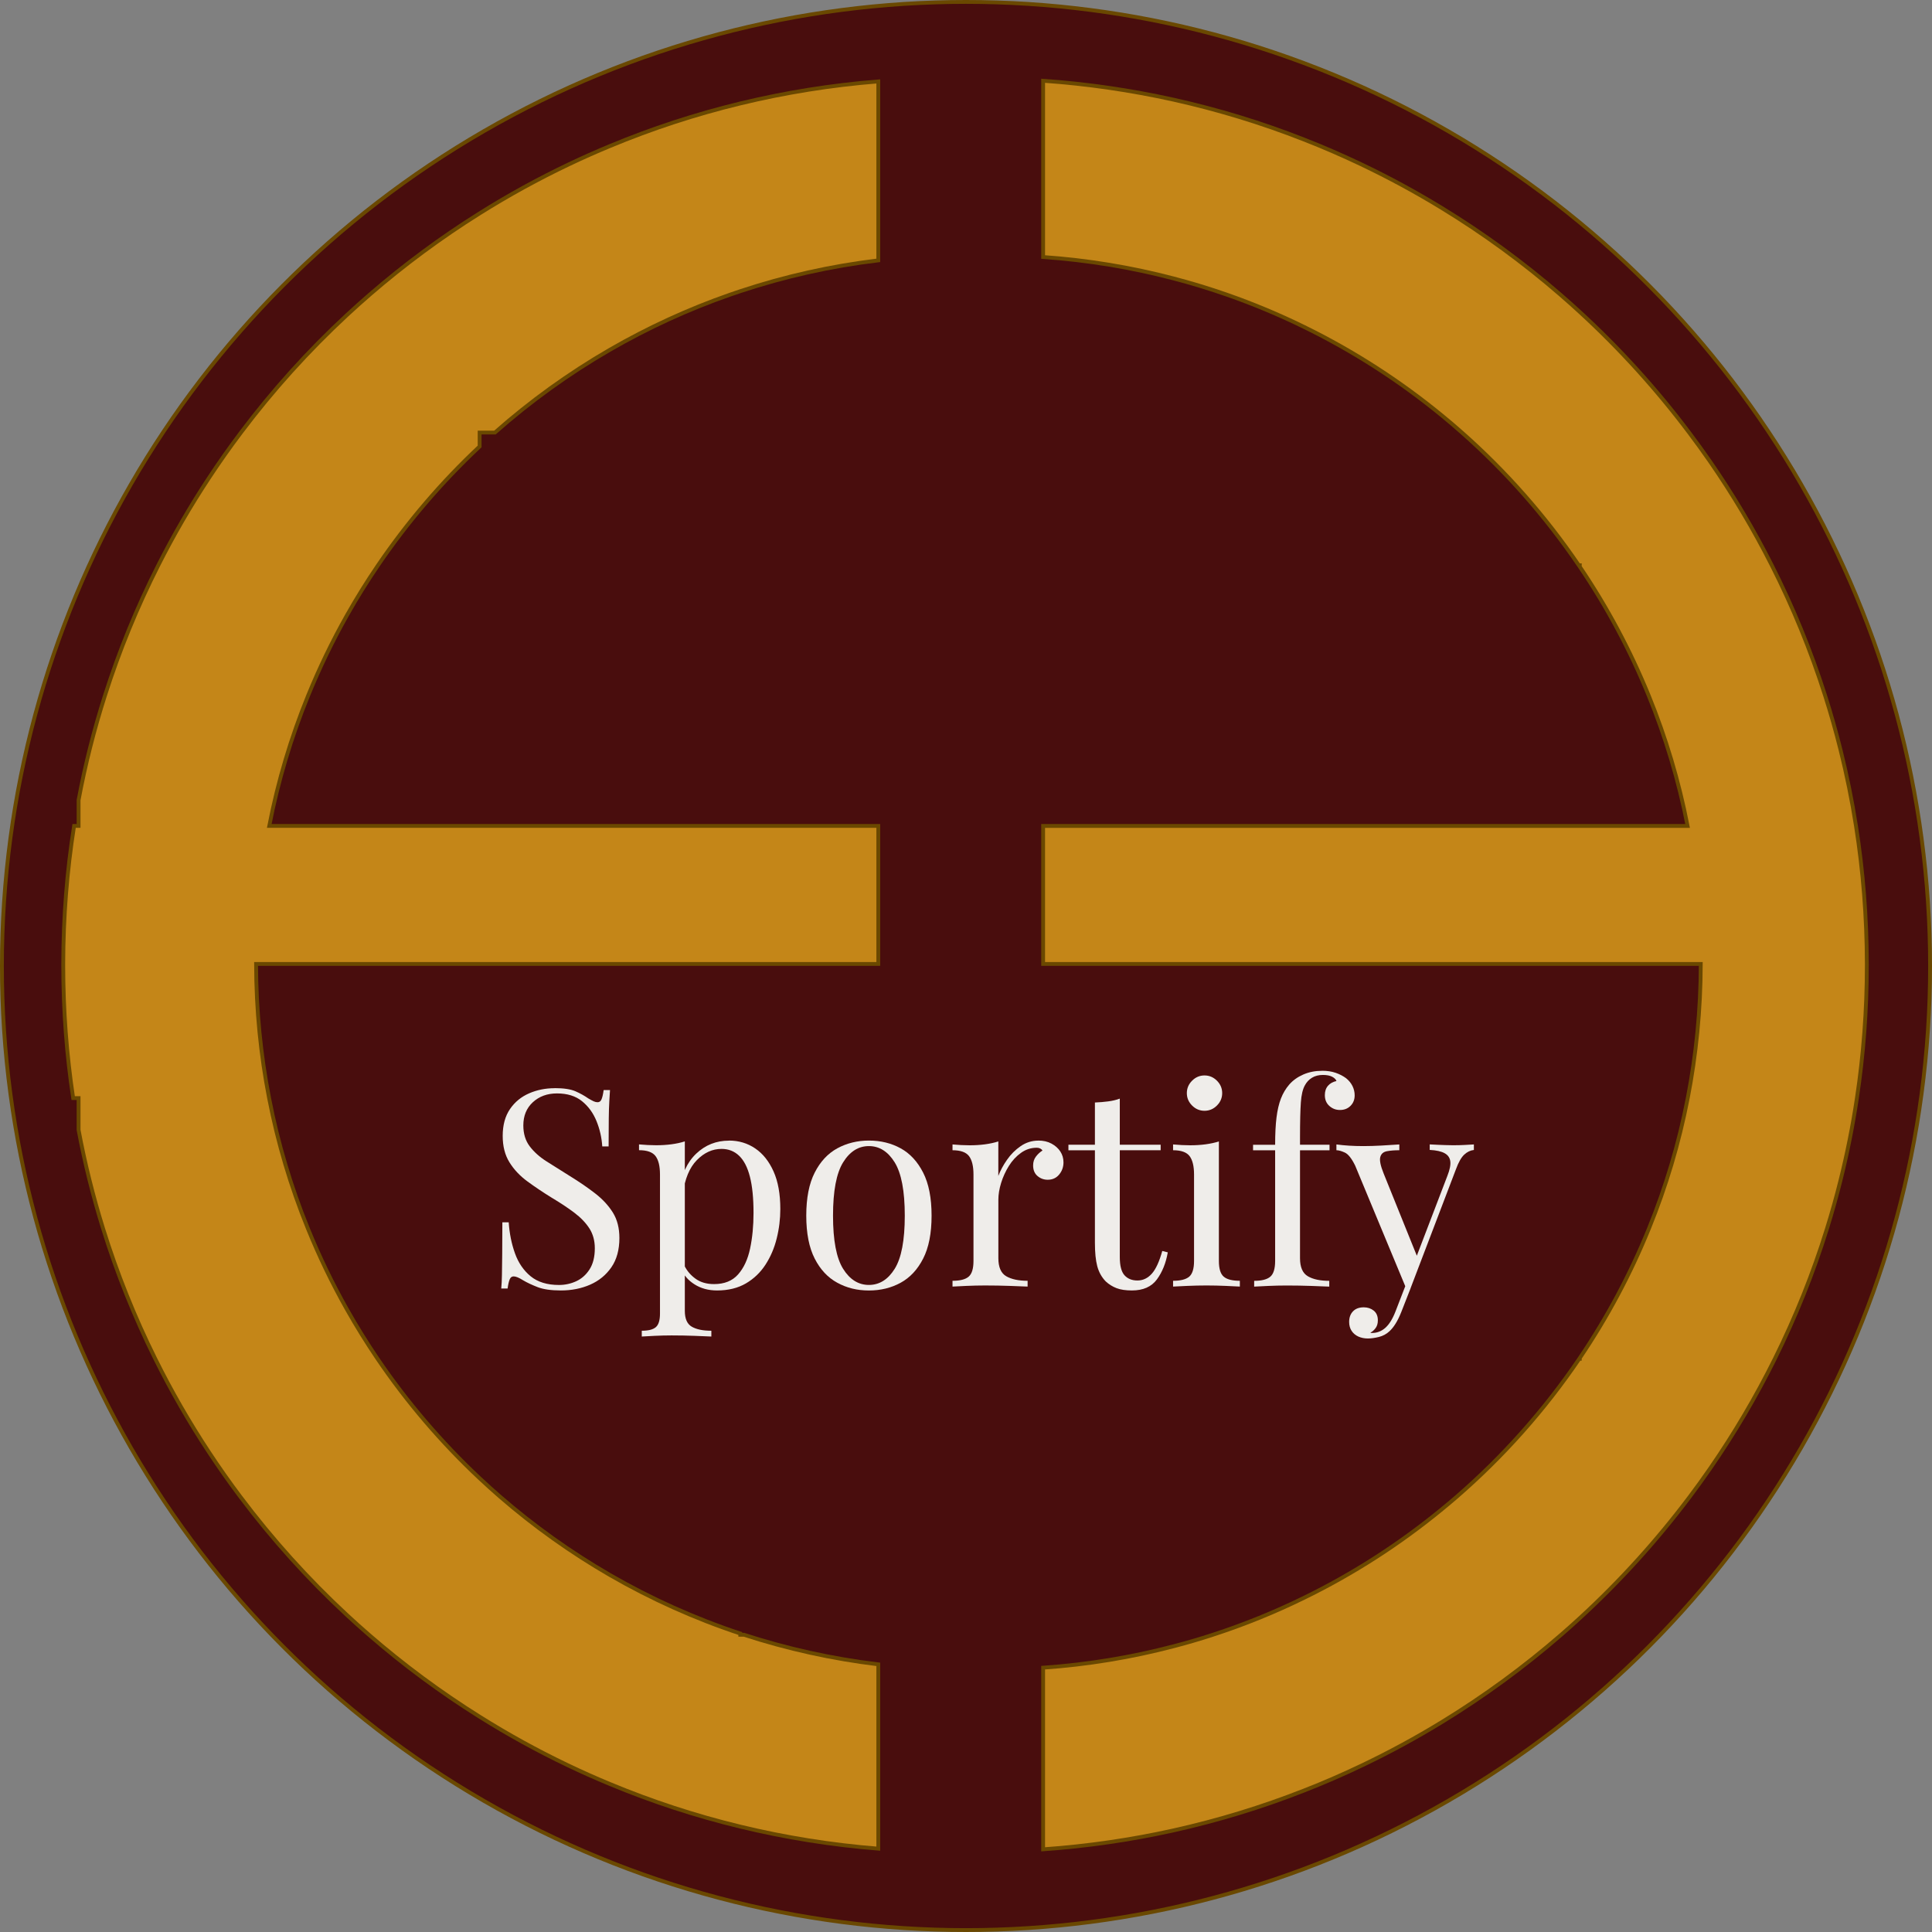 <?xml version="1.0" encoding="UTF-8"?><svg id="Layer_1" xmlns="http://www.w3.org/2000/svg" width="504" height="504" viewBox="0 0 504 504"><rect x="0" y="0" width="504" height="504" fill="#808080" stroke="none"/><defs><style>.cls-1{fill:#c48618;}.cls-1,.cls-2{stroke:#6a4800;stroke-miterlimit:10;}.cls-2{fill:#490d0d;}.cls-3{fill:#efedea;stroke-width:0px;}</style></defs><circle class="cls-2" cx="252" cy="252" r="251.5"/><path class="cls-1" d="M487,251.46v.29c0,11.8-.88,23.39-2.59,34.71-1.09,7.28-2.53,14.46-4.29,21.5-1.05,4.21-2.22,8.38-3.5,12.5-3.65,11.76-8.22,23.12-13.62,34-4.95,9.97-10.6,19.53-16.88,28.62-1.73,2.5-3.5,4.96-5.32,7.38-8.58,11.42-18.18,22.02-28.68,31.66-1.6,1.47-3.22,2.92-4.86,4.34-9.71,8.42-20.12,16.05-31.14,22.78-6.67,4.08-13.57,7.83-20.66,11.22-5.01,2.4-10.13,4.63-15.34,6.66-10.95,4.3-22.31,7.78-34,10.38-11.05,2.45-22.41,4.12-34,4.93v-47.38c11.67-.81,23.03-2.7,34-5.58,3.47-.9,6.9-1.9,10.28-3.01,8.17-2.66,16.09-5.87,23.72-9.61,12.92-6.3,24.99-14.08,36-23.12,1.31-1.07,2.61-2.16,3.89-3.27,12.16-10.55,22.92-22.65,31.98-36h.13v-.19c7.13-10.55,13.2-21.87,18.05-33.81,4.42-10.86,7.83-22.23,10.11-34,2.21-11.33,3.37-23.03,3.4-35h-171.56v-36h168.12c-2.29-11.77-5.71-23.14-10.14-34-4.84-11.87-10.88-23.13-17.98-33.62v-.38h-.26c-8.69-12.78-18.94-24.42-30.49-34.62-1.72-1.53-3.47-3.02-5.25-4.47-11.01-9.03-23.08-16.81-36-23.12-6.51-3.19-13.24-6-20.16-8.41-4.54-1.58-9.15-2.99-13.84-4.21-10.97-2.88-22.33-4.77-34-5.58V21.07c11.59.81,22.95,2.48,34,4.93,11.69,2.6,23.05,6.08,34,10.38,5.07,1.98,10.04,4.14,14.92,6.46,7.24,3.45,14.28,7.26,21.08,11.42,10.93,6.67,21.27,14.23,30.91,22.58,1.72,1.49,3.42,3,5.09,4.54,10.44,9.58,19.99,20.12,28.52,31.46,1.88,2.49,3.7,5.01,5.48,7.58,5.95,8.61,11.33,17.64,16.08,27.04,5.51,10.87,10.17,22.23,13.92,34,1.48,4.63,2.81,9.33,4,14.08,1.63,6.53,2.99,13.18,4.05,19.92,1.85,11.73,2.81,23.75,2.83,36Z"/><path class="cls-1" d="M229.12,21.24v46.68c-12.42,1.49-24.46,4.21-36,8.04-.87.28-1.73.58-2.59.88-10.98,3.82-21.49,8.66-31.41,14.39-10.73,6.2-20.78,13.45-30.01,21.61h-3.99v3.63c-9.93,9.31-18.82,19.7-26.5,30.99-2.88,4.23-5.59,8.59-8.12,13.07-3.8,6.73-7.18,13.72-10.12,20.93-4.43,10.86-7.85,22.23-10.14,34h158.88v36H66.8c.03,11.97,1.19,23.67,3.4,35,2.28,11.77,5.69,23.14,10.11,34,2.95,7.28,6.36,14.33,10.19,21.11,2.49,4.41,5.16,8.71,7.99,12.89,7.71,11.36,16.65,21.81,26.63,31.17,1.75,1.64,3.53,3.25,5.35,4.83,8.85,7.67,18.44,14.52,28.65,20.42,10.7,6.18,22.08,11.31,34,15.26v.32h.96c11.25,3.66,22.96,6.27,35.04,7.72v48.08c-12.3-.98-24.32-2.92-36-5.75-11.71-2.83-23.07-6.56-34-11.11-3.75-1.55-7.44-3.2-11.08-4.94-7.9-3.78-15.55-7.99-22.92-12.62-10.19-6.38-19.84-13.53-28.88-21.38-1.94-1.68-3.86-3.4-5.74-5.15-10.16-9.42-19.46-19.75-27.8-30.85-2.85-3.79-5.58-7.68-8.2-11.65-5.14-7.8-9.82-15.93-14-24.35-5.4-10.88-9.97-22.24-13.62-34-2.6-8.37-4.74-16.94-6.38-25.68v-8.32h-1.41c-1.71-11.32-2.59-22.91-2.59-34.71v-.29c.02-12.25.98-24.27,2.83-36h1.17v-6.74c1.74-9.29,4.05-18.39,6.88-27.26,3.75-11.77,8.41-23.13,13.92-34,3.97-7.85,8.38-15.45,13.2-22.76,2.66-4.04,5.45-8,8.36-11.86,8.29-11.03,17.54-21.28,27.64-30.65,1.96-1.82,3.95-3.6,5.97-5.35,8.98-7.77,18.55-14.86,28.65-21.18,7.5-4.71,15.29-8.99,23.34-12.82,3.5-1.67,7.06-3.25,10.66-4.74,10.93-4.55,22.29-8.28,34-11.11,11.68-2.83,23.7-4.77,36-5.75Z"/><path class="cls-3" d="M144.67,283.86c2.4,0,4.22.28,5.47.83,1.25.55,2.35,1.17,3.31,1.84.58.34,1.04.59,1.4.76.36.17.71.25,1.04.25.48,0,.83-.26,1.04-.79.22-.53.4-1.32.54-2.38h1.66c-.05.82-.11,1.79-.18,2.92-.07,1.13-.12,2.62-.14,4.46-.03,1.85-.04,4.28-.04,7.31h-1.66c-.14-2.3-.65-4.51-1.51-6.62-.86-2.11-2.12-3.84-3.78-5.18s-3.83-2.02-6.52-2.02c-2.54,0-4.64.77-6.3,2.3s-2.48,3.55-2.48,6.05c0,2.16.55,3.97,1.66,5.44,1.1,1.46,2.58,2.79,4.43,3.96,1.85,1.18,3.85,2.44,6.01,3.78,2.5,1.54,4.72,3.06,6.66,4.57,1.95,1.51,3.48,3.18,4.61,5,1.13,1.82,1.69,4.03,1.69,6.62,0,3.07-.7,5.62-2.09,7.63-1.39,2.02-3.24,3.53-5.54,4.54s-4.85,1.51-7.63,1.51c-2.54,0-4.56-.29-6.05-.86-1.49-.58-2.76-1.17-3.82-1.8-1.06-.67-1.87-1.01-2.45-1.01-.48,0-.83.26-1.04.79-.22.53-.4,1.32-.54,2.38h-1.66c.1-1.01.16-2.2.18-3.56.02-1.37.05-3.16.07-5.36.02-2.21.04-4.99.04-8.35h1.66c.19,2.88.73,5.57,1.62,8.06.89,2.5,2.26,4.5,4.1,6.01s4.31,2.27,7.38,2.27c1.58,0,3.08-.32,4.5-.97,1.41-.65,2.58-1.68,3.49-3.1.91-1.42,1.37-3.25,1.37-5.51,0-1.97-.47-3.68-1.4-5.15-.94-1.46-2.24-2.83-3.92-4.1-1.68-1.27-3.65-2.58-5.9-3.92-2.26-1.39-4.37-2.81-6.34-4.25-1.97-1.44-3.54-3.11-4.71-5-1.18-1.9-1.76-4.19-1.76-6.88,0-2.83.64-5.17,1.91-7.02,1.27-1.85,2.94-3.21,5-4.1,2.06-.89,4.27-1.33,6.62-1.33Z"/><path class="cls-3" d="M178.65,297.76v44.21c0,2.06.61,3.44,1.84,4.14,1.22.7,2.92,1.04,5.08,1.04v1.51c-1.06-.05-2.52-.11-4.39-.18-1.87-.07-3.87-.11-5.98-.11-1.49,0-2.96.04-4.43.11-1.46.07-2.58.13-3.35.18v-1.51c1.73,0,2.95-.31,3.67-.94.72-.62,1.08-1.8,1.08-3.53v-36.29c0-2.16-.38-3.75-1.15-4.79-.77-1.03-2.21-1.55-4.32-1.55v-1.51c1.54.14,3.02.22,4.46.22s2.72-.08,4-.25c1.27-.17,2.44-.42,3.49-.76ZM190.17,297.54c2.54,0,4.82.68,6.84,2.05,2.02,1.37,3.61,3.37,4.79,6.01,1.18,2.64,1.76,5.9,1.76,9.79,0,2.59-.31,5.15-.94,7.67-.62,2.52-1.6,4.8-2.92,6.84s-3.02,3.67-5.11,4.9c-2.09,1.22-4.6,1.84-7.52,1.84-2.26,0-4.21-.53-5.87-1.58-1.66-1.05-2.77-2.33-3.35-3.82l.72-1.01c.67,1.34,1.64,2.47,2.92,3.38,1.27.91,2.87,1.37,4.79,1.37,2.69,0,4.78-.84,6.26-2.52,1.49-1.68,2.53-3.92,3.13-6.73.6-2.81.9-5.92.9-9.32,0-3.84-.31-6.98-.94-9.43-.62-2.45-1.56-4.27-2.81-5.47-1.25-1.2-2.79-1.8-4.61-1.8-2.35,0-4.49.97-6.41,2.92-1.92,1.94-3.14,4.88-3.67,8.82l-.86-1.01c.53-4.08,1.98-7.25,4.36-9.5,2.38-2.26,5.22-3.38,8.53-3.38Z"/><path class="cls-3" d="M226.67,297.54c3.07,0,5.83.67,8.28,2.02,2.45,1.34,4.4,3.46,5.87,6.34s2.2,6.62,2.2,11.23-.73,8.34-2.2,11.2c-1.46,2.86-3.42,4.96-5.87,6.3-2.45,1.34-5.21,2.02-8.28,2.02s-5.77-.67-8.24-2.02c-2.47-1.34-4.44-3.44-5.9-6.3-1.46-2.86-2.2-6.59-2.2-11.2s.73-8.35,2.2-11.23c1.46-2.88,3.43-4.99,5.9-6.34,2.47-1.34,5.22-2.02,8.24-2.02ZM226.67,298.98c-2.74,0-4.98,1.42-6.73,4.25-1.75,2.83-2.63,7.46-2.63,13.9s.88,11.05,2.63,13.86c1.75,2.81,4,4.21,6.73,4.21s4.98-1.4,6.73-4.21c1.75-2.81,2.63-7.43,2.63-13.86s-.88-11.06-2.63-13.9c-1.75-2.83-4-4.25-6.73-4.25Z"/><path class="cls-3" d="M270.88,297.54c1.3,0,2.44.26,3.42.79.98.53,1.75,1.21,2.3,2.05.55.84.83,1.79.83,2.84,0,1.2-.37,2.26-1.12,3.17-.75.91-1.74,1.37-2.99,1.37-1.01,0-1.9-.32-2.66-.97-.77-.65-1.15-1.57-1.15-2.77,0-.91.25-1.69.76-2.34.5-.65,1.07-1.16,1.69-1.55-.34-.48-.84-.72-1.51-.72-1.49,0-2.86.44-4.1,1.33-1.25.89-2.3,2.03-3.17,3.42-.86,1.39-1.54,2.87-2.02,4.43-.48,1.56-.72,3.01-.72,4.36v15.26c0,2.35.68,3.92,2.05,4.72,1.37.79,3.23,1.19,5.58,1.19v1.51c-1.11-.05-2.66-.11-4.68-.18-2.02-.07-4.15-.11-6.41-.11-1.63,0-3.25.04-4.86.11-1.61.07-2.82.13-3.64.18v-1.51c1.97,0,3.37-.36,4.21-1.08s1.26-2.09,1.26-4.1v-22.54c0-2.16-.38-3.75-1.15-4.79-.77-1.03-2.21-1.55-4.32-1.55v-1.51c1.54.14,3.02.22,4.46.22s2.72-.08,4-.25c1.27-.17,2.44-.42,3.49-.76v9c.53-1.39,1.28-2.8,2.27-4.21.98-1.42,2.17-2.6,3.56-3.56,1.39-.96,2.93-1.44,4.61-1.44Z"/><path class="cls-3" d="M292.12,286.6v12.02h10.66v1.44h-10.66v27.86c0,2.26.41,3.84,1.22,4.75.82.91,1.94,1.37,3.38,1.37s2.69-.59,3.74-1.76c1.06-1.18,1.97-3.16,2.74-5.94l1.44.36c-.48,2.78-1.43,5.14-2.84,7.06s-3.59,2.88-6.52,2.88c-1.63,0-2.98-.2-4.03-.61-1.06-.41-1.99-1-2.81-1.76-1.06-1.1-1.79-2.42-2.2-3.96-.41-1.54-.61-3.58-.61-6.12v-24.12h-6.91v-1.44h6.91v-11.02c1.2-.05,2.35-.14,3.46-.29,1.1-.14,2.11-.38,3.02-.72Z"/><path class="cls-3" d="M317.97,297.76v31.18c0,2.02.42,3.38,1.26,4.1s2.24,1.08,4.21,1.08v1.51c-.82-.05-2.05-.11-3.71-.18-1.66-.07-3.32-.11-5-.11s-3.29.04-4.97.11c-1.68.07-2.93.13-3.74.18v-1.51c1.97,0,3.37-.36,4.21-1.08s1.26-2.09,1.26-4.1v-22.54c0-2.16-.38-3.75-1.15-4.79-.77-1.03-2.21-1.55-4.32-1.55v-1.51c1.54.14,3.02.22,4.46.22s2.72-.08,4-.25c1.27-.17,2.44-.42,3.49-.76ZM314.22,280.55c1.25,0,2.33.46,3.24,1.37.91.91,1.37,1.99,1.37,3.24s-.46,2.33-1.37,3.24c-.91.91-1.99,1.37-3.24,1.37s-2.33-.46-3.24-1.37c-.91-.91-1.37-1.99-1.37-3.24s.46-2.33,1.37-3.24c.91-.91,1.99-1.37,3.24-1.37Z"/><path class="cls-3" d="M344.89,279.33c1.34,0,2.53.18,3.56.54,1.03.36,1.93.83,2.7,1.4.72.58,1.27,1.25,1.66,2.02.38.77.58,1.58.58,2.45,0,1.11-.36,2.02-1.08,2.74-.72.72-1.63,1.08-2.74,1.08s-1.98-.35-2.77-1.04c-.79-.7-1.19-1.64-1.19-2.84,0-1.01.28-1.82.83-2.45.55-.62,1.28-1.03,2.2-1.22-.14-.43-.52-.8-1.12-1.12-.6-.31-1.4-.47-2.41-.47-1.1,0-2.05.24-2.84.72-.79.48-1.4,1.13-1.84,1.94-.58,1.01-.94,2.51-1.08,4.5-.14,1.99-.22,5.05-.22,9.18v1.87h7.7v1.44h-7.7v28.15c0,2.35.68,3.92,2.05,4.72s3.23,1.19,5.58,1.19v1.51c-1.1-.05-2.66-.11-4.68-.18-2.02-.07-4.15-.11-6.41-.11-1.63,0-3.25.04-4.86.11-1.61.07-2.82.13-3.64.18v-1.51c1.97,0,3.37-.36,4.21-1.08s1.26-2.09,1.26-4.1v-28.87h-5.76v-1.44h5.76c0-2.83.12-5.21.36-7.13.24-1.92.62-3.56,1.15-4.93.53-1.37,1.25-2.58,2.16-3.64.96-1.1,2.18-1.98,3.67-2.63s3.12-.97,4.9-.97Z"/><path class="cls-3" d="M384.49,298.55v1.44c-.91.1-1.75.5-2.52,1.22s-1.49,1.99-2.16,3.82l-11.81,30.96h-1.22l-13.25-31.9c-.91-1.87-1.81-3.01-2.7-3.42-.89-.41-1.62-.61-2.2-.61v-1.51c1.06.14,2.16.25,3.31.32s2.4.11,3.74.11c1.49,0,3.06-.05,4.72-.14,1.66-.1,3.2-.19,4.64-.29v1.51c-1.2,0-2.27.08-3.2.25-.94.17-1.53.67-1.76,1.51-.24.84.05,2.27.86,4.28l8.86,21.96-.43.14,8.21-21.46c.62-1.58.88-2.84.76-3.78-.12-.94-.61-1.64-1.48-2.12-.86-.48-2.16-.77-3.89-.86v-1.44c.87.05,1.61.08,2.23.11.62.02,1.24.05,1.84.07.6.03,1.26.04,1.98.04,1.1,0,2.1-.02,2.99-.07.89-.05,1.71-.1,2.48-.14ZM368.01,335.99l-2.45,6.26c-.48,1.2-.97,2.21-1.48,3.02-.5.82-1.04,1.49-1.62,2.02-.77.72-1.68,1.21-2.74,1.48-1.06.26-2.02.4-2.88.4-.91,0-1.74-.17-2.48-.5-.74-.34-1.33-.83-1.76-1.48-.43-.65-.65-1.43-.65-2.34,0-1.15.34-2.08,1.01-2.77.67-.7,1.61-1.04,2.81-1.04,1.01,0,1.87.29,2.59.86.72.58,1.08,1.42,1.08,2.52,0,.82-.19,1.49-.58,2.02-.38.53-.84.94-1.37,1.22.1.05.18.07.25.07h.18c1.29,0,2.45-.44,3.46-1.33,1.01-.89,1.9-2.32,2.66-4.28l2.59-6.7,1.37.58Z"/></svg>